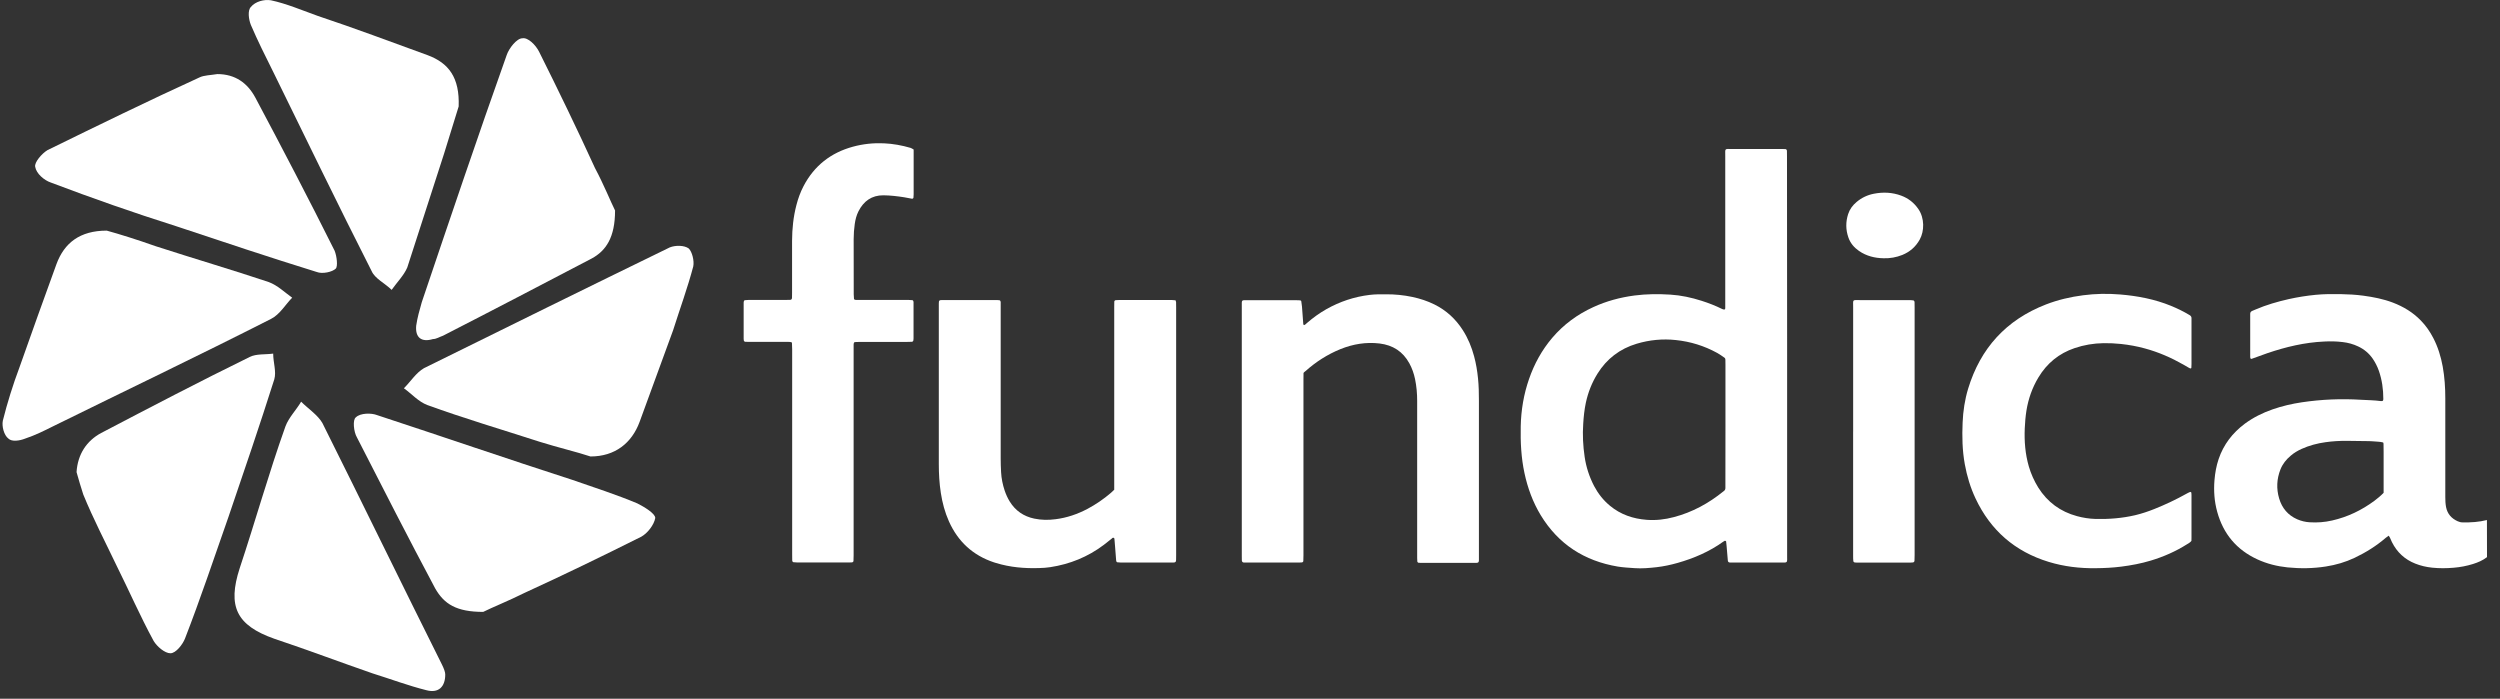 <svg id="e5ZxAXQPhV41" xmlns="http://www.w3.org/2000/svg" xmlns:xlink="http://www.w3.org/1999/xlink" viewBox="0 0 161 45" shape-rendering="geometricPrecision" text-rendering="geometricPrecision" project-id="909b49673ef34708a84ad1c6a01dd54a" export-id="199069cb97b841569c6b083981825abf" cached="false"><rect x="0" y="0" width="161" height="45" fill="#333333" stroke="none"/><g><g transform="translate(.163 0)"><g><path d="M39.447,13.555c0,1.728-.576,2.592-1.511,3.096-3.166,1.656-6.332,3.312-9.569,4.969-.216.072-.432.216-.648.216-.72.216-1.151-.072-1.079-.864.072-.504.216-1.008.36-1.512c1.799-5.329,3.598-10.657,5.468-15.914.144-.432.648-1.08,1.007-1.08.36-.072.863.432,1.079.864c1.223,2.448,2.446,4.969,3.598,7.489.576,1.08,1.007,2.16,1.295,2.736Z" fill="#fff"/><path d="M37.864,29.397c-.863-.288-2.087-.576-3.238-.936-2.446-.792-4.893-1.512-7.267-2.376-.576-.216-1.007-.72-1.511-1.08.432-.432.791-1.008,1.295-1.296c5.252-2.592,10.505-5.185,15.829-7.777.36-.144.935-.144,1.223.072.216.216.36.792.288,1.152-.36,1.368-.863,2.736-1.295,4.104-.72,1.944-1.439,3.96-2.159,5.905-.504,1.368-1.583,2.232-3.166,2.232Z" fill="#fff"/><path d="M30.957,39.406c-1.727,0-2.518-.504-3.094-1.512-1.727-3.24-3.382-6.481-5.037-9.721-.216-.36-.288-1.152-.072-1.296.288-.288,1.007-.288,1.367-.144c4.173,1.368,8.346,2.808,12.591,4.176c1.439.504,2.806.936,4.173,1.512.432.216,1.151.648,1.151.936-.072.432-.504,1.008-.935,1.224-2.446,1.224-4.965,2.448-7.483,3.6-1.007.504-2.087.936-2.662,1.224Z" fill="#fff"/><path d="M13.833,4.771c1.151,0,1.943.576,2.446,1.512c1.727,3.24,3.454,6.553,5.108,9.865.144.36.216,1.008.072,1.152-.216.216-.863.36-1.223.216-3.022-.936-6.044-1.944-9.066-2.952-2.734-.864-5.396-1.8-8.058-2.808-.432-.144-.935-.576-1.007-1.008-.072-.288.432-.864.791-1.08C6.134,8.083,9.372,6.499,12.682,4.987c.288-.144.72-.144,1.151-.216Z" fill="#fff"/><path d="M4.767,30.405c.072-1.152.648-2.016,1.583-2.52c3.166-1.656,6.332-3.312,9.569-4.897.432-.216,1.007-.144,1.511-.216c0,.576.216,1.152.072,1.656-.935,2.952-1.943,5.905-2.95,8.857-.935,2.664-1.799,5.257-2.806,7.849-.144.36-.576.936-.935.936s-.863-.432-1.079-.792c-.863-1.584-1.583-3.24-2.374-4.825-.72-1.512-1.511-3.024-2.159-4.609-.144-.432-.288-.936-.432-1.44Z" fill="#fff"/><path d="M28.511,43.439c0,.792-.432,1.224-1.223,1.008-1.151-.288-2.302-.72-3.454-1.08-2.087-.72-4.173-1.512-6.332-2.232-2.446-.864-3.022-2.088-2.23-4.537c1.007-3.024,1.871-6.121,2.95-9.145.216-.576.72-1.08,1.007-1.584.432.432,1.079.864,1.367,1.368c2.59,5.185,5.108,10.369,7.699,15.554.144.288.216.504.216.648Z" fill="#fff"/><path d="M6.71,14.852c.791.216,1.943.576,3.166,1.008c2.446.792,4.893,1.512,7.267,2.304.576.216,1.007.648,1.511,1.008-.432.432-.791,1.08-1.367,1.368-4.677,2.376-9.354,4.609-14.03,6.913-.576.288-1.151.576-1.799.792-.36.144-.863.216-1.079,0-.288-.216-.432-.792-.36-1.152.288-1.152.648-2.304,1.079-3.456.791-2.232,1.583-4.464,2.374-6.625.504-1.368,1.511-2.16,3.238-2.16Z" fill="#fff"/><path d="M29.374,6.859c-.216.72-.576,1.872-.935,3.024-.791,2.448-1.583,4.897-2.374,7.345-.216.504-.648.936-1.007,1.44-.432-.432-1.079-.72-1.295-1.224-2.159-4.248-4.245-8.569-6.332-12.817-.504-1.008-1.007-2.016-1.439-3.024-.144-.36-.216-.936,0-1.152.288-.36.863-.504,1.295-.432c1.007.216,2.015.648,3.022,1.008c2.374.792,4.677,1.656,7.051,2.52c1.367.504,2.087,1.44,2.015,3.312Z" fill="#fff"/></g><path d="M160,35.879c-.271.21-.577.341-.901.442-.407.127-.822.206-1.247.241-.464.039-.923.044-1.382-.004-.376-.039-.739-.122-1.089-.262-.678-.267-1.181-.735-1.505-1.387-.044-.087-.079-.184-.122-.276-.022-.044-.048-.083-.083-.136-.07.048-.131.087-.188.136-.608.525-1.286.945-2.008,1.29-.591.28-1.207.459-1.855.56-.818.127-1.64.14-2.463.057-.674-.07-1.325-.232-1.942-.516-1.343-.617-2.2-1.645-2.59-3.066-.184-.669-.232-1.347-.175-2.038.039-.464.118-.914.267-1.356.319-.94.897-1.688,1.688-2.279.547-.402,1.146-.7,1.789-.923.612-.214,1.242-.359,1.885-.455c1.264-.188,2.533-.241,3.806-.162.424.026.849.026,1.269.083.035.004.074.004.109-.004.022-.004.039-.026.048-.048s.013-.048.013-.074c0-.63-.083-1.242-.293-1.837-.096-.271-.227-.525-.389-.765-.241-.346-.551-.608-.932-.787-.319-.153-.656-.245-1.002-.284-.398-.048-.796-.057-1.194-.035-1.26.057-2.467.346-3.652.748-.341.118-.678.245-1.019.367-.035.013-.079-.017-.083-.052-.004-.026-.009-.048-.009-.074c0-.048,0-.101,0-.149c0-.809,0-1.623,0-2.432c0-.061.004-.127,0-.188-.004-.101.052-.162.14-.197.07-.031.136-.061.206-.087.691-.297,1.408-.503,2.139-.669.573-.127,1.15-.219,1.737-.276.534-.052,1.072-.052,1.61-.044.486.009.971.035,1.457.101.643.087,1.277.21,1.89.442.687.262,1.299.63,1.811,1.159.324.332.586.709.8,1.124.302.582.49,1.199.608,1.842.122.678.166,1.36.166,2.047-.004,2.121,0,4.243,0,6.364c0,.214.009.424.048.634.087.442.35.735.748.914.105.048.21.074.328.074.525.009,1.045-.022,1.557-.153C160,34.282,160,35.078,160,35.879Zm-6.658-4.142c0-.131,0-.258,0-.381c0-.748,0-1.496,0-2.244c0-.604,0-.608-.048-.621-.192-.052-.394-.044-.591-.066-.122-.013-.249-.013-.372-.017-.451-.004-.897-.013-1.347-.017-.464-.004-.923.022-1.382.087-.534.074-1.05.21-1.544.433-.249.114-.486.254-.695.433-.293.245-.525.534-.665.888-.241.612-.271,1.242-.083,1.872.184.617.564,1.076,1.164,1.339.254.109.521.175.796.192.49.031.971-.004,1.448-.114c1.002-.227,1.903-.661,2.725-1.269.201-.153.398-.311.595-.516Z" fill="#fff"/><path d="M114.928,22.927c0,4.278,0,8.56,0,12.838c0,.516.061.464-.451.464-.997,0-1.995,0-2.996,0-.074,0-.149,0-.223,0-.096-.004-.14-.044-.149-.131-.026-.311-.052-.621-.079-.932-.009-.101-.022-.197-.031-.297-.004-.026-.07-.052-.092-.039-.031.017-.066.035-.096.057-.892.639-1.885,1.067-2.935,1.365-.446.127-.897.223-1.356.276-.472.052-.945.096-1.417.061-.359-.026-.722-.044-1.08-.101-2.152-.363-3.827-1.439-4.965-3.311-.507-.84-.84-1.75-1.045-2.708-.214-.993-.262-1.999-.241-3.014.022-1.041.192-2.06.534-3.044.337-.975.827-1.868,1.496-2.655.73-.857,1.618-1.509,2.642-1.977.844-.389,1.732-.626,2.651-.748.77-.101,1.544-.105,2.314-.057.687.044,1.356.188,2.012.398.451.144.892.315,1.317.525.044.022.092.035.14.039.017.004.044-.017.052-.035.013-.022.013-.048.013-.074c0-.127,0-.249,0-.376c0-3.132,0-6.264,0-9.396c0-.525-.066-.459.451-.459c1.05-.004,2.095,0,3.145,0c.087,0,.175,0,.262.004.07.004.109.044.114.118.004.127.004.249.004.376.009,4.274.009,8.556.009,12.834Zm-3.972,4.383c0-1.273,0-2.541,0-3.814c0-.114,0-.223-.004-.337c0-.052-.022-.101-.066-.127-.153-.105-.306-.219-.468-.306-.831-.455-1.719-.73-2.66-.827-.849-.092-1.693-.009-2.515.236-1.085.324-1.929.967-2.528,1.929-.359.577-.604,1.199-.748,1.863-.096.451-.144.91-.171,1.369-.048.713-.013,1.422.092,2.126.096.661.302,1.286.608,1.877.258.49.595.919,1.024,1.273.687.569,1.492.84,2.371.905.591.044,1.168-.022,1.741-.175c1.19-.311,2.244-.888,3.193-1.658.009-.009.017-.017.031-.022.061-.048.096-.109.096-.192-.004-.101,0-.201,0-.297.004-1.277.004-2.55.004-3.823Z" fill="#fff"/><path d="M71.593,31.544c0-.157,0-.293,0-.433c0-3.766,0-7.537,0-11.303c0-.127.004-.249.004-.376c0-.048.044-.101.092-.101.061-.004.122-.009.188-.009c1.146,0,2.296,0,3.442,0c.074,0,.149.009.223.017.013.044.031.079.035.114.004.114.004.223.004.337c0,5.328,0,10.656,0,15.983c0,.101,0,.201-.004.297-.004.114-.044.153-.162.157-.039,0-.074,0-.114,0-1.098,0-2.196,0-3.294,0-.074,0-.149-.009-.223-.017-.017-.004-.044-.026-.048-.048-.013-.035-.022-.07-.022-.109-.022-.297-.044-.595-.07-.897-.009-.122-.017-.249-.031-.372-.009-.057.009-.131-.066-.153-.057-.017-.087.039-.127.066-.166.131-.332.267-.499.394-1.028.774-2.183,1.242-3.451,1.435-.232.035-.472.052-.709.057-.94.031-1.868-.048-2.773-.324-.048-.013-.096-.026-.144-.044-1.356-.451-2.314-1.339-2.896-2.638-.262-.586-.424-1.199-.521-1.828-.096-.617-.131-1.238-.131-1.863c0-3.342,0-6.688,0-10.03c0-.101,0-.201,0-.297-.004-.219.035-.236.236-.236c1.172,0,2.345,0,3.517,0c.048,0,.101.009.149.013.044.004.061.039.074.074s.009.074.009.109c0,.114,0,.223,0,.337c0,3.219,0,6.439,0,9.658c0,.297.009.599.026.897.022.402.101.792.227,1.172.083.249.192.49.328.713.367.595.897.958,1.579,1.102.455.096.914.101,1.378.039.726-.092,1.404-.324,2.051-.665.542-.289,1.045-.634,1.509-1.032.066-.057.127-.118.21-.197Z" fill="#fff"/><path d="M83.784,24.011c0,.14-.004.289-.004.442c0,3.766,0,7.537,0,11.303c0,.122-.004.249-.009.372c0,.048-.048.092-.101.092-.061.004-.122.009-.188.009-1.124,0-2.244,0-3.368,0-.061,0-.122-.004-.188-.004-.061-.004-.109-.057-.114-.122-.004-.101-.004-.201-.004-.297c0-5.35,0-10.704,0-16.053c0-.468-.048-.42.42-.42c1.024,0,2.047,0,3.071,0c.087,0,.175,0,.262.009.035.004.074.026.079.066.017.109.035.219.044.332.031.372.057.748.083,1.12c0,.022.017.044.026.066s.061.009.101-.026c.039-.031.074-.066.114-.101.389-.337.8-.634,1.247-.888.87-.49,1.798-.8,2.786-.919.346-.044.695-.039,1.045-.039.577-.004,1.146.052,1.71.171.49.105.962.258,1.413.481.77.381,1.373.936,1.837,1.662.332.521.564,1.085.722,1.675.127.468.206.949.254,1.435.048.472.057.945.057,1.422c0,3.32,0,6.636,0,9.956c0,.114,0,.223,0,.337-.004.114-.044.153-.162.157-.061,0-.127,0-.188,0-1.098,0-2.196,0-3.294,0-.074,0-.149-.004-.223-.004-.048,0-.101-.044-.101-.092-.004-.074-.009-.149-.009-.223c0-.512,0-1.024,0-1.535c0-2.856,0-5.713,0-8.569c0-.477-.039-.945-.136-1.413-.074-.354-.192-.695-.367-1.015-.416-.761-1.063-1.172-1.912-1.277-.875-.105-1.715.035-2.528.363-.84.341-1.592.827-2.266,1.43-.035.017-.066.057-.109.101Z" fill="#fff"/><path d="M58.676,9.625c0,.092,0,.179,0,.267c0,.875,0,1.745,0,2.62c0,.074-.009.149-.013.223c0,.026-.057.07-.079.066-.171-.031-.341-.07-.516-.096-.442-.07-.888-.122-1.339-.127-.757-.004-1.273.376-1.605,1.028-.131.258-.201.538-.241.822-.044.319-.07.643-.07.971.004,1.185,0,2.371.004,3.556c0,.101.009.197.017.297c0,.017.031.044.052.048.035.013.074.017.109.017.201,0,.398,0,.599,0c.923,0,1.846,0,2.769,0c.074,0,.149.009.223.013.044.004.066.039.074.074.013.035.009.074.009.109c0,.761,0,1.522,0,2.283c0,.039-.004.074-.009.114-.004.048-.048.101-.092.101-.114.004-.223.009-.337.009-1.01,0-2.021,0-3.031,0-.101,0-.197.004-.297.009-.044,0-.066.035-.079.07s-.009.074-.013.109c0,.114,0,.223,0,.337c0,4.405,0,8.805,0,13.21c0,.122-.004.249-.009.372c0,.044-.052.087-.101.092-.074.004-.149.004-.223.004-1.098,0-2.196,0-3.294,0-.087,0-.175-.009-.258-.017-.017-.004-.039-.031-.052-.048-.013-.022-.017-.048-.017-.074-.004-.127-.004-.249-.004-.376c0-4.405,0-8.805,0-13.21c0-.136-.004-.276-.013-.411c0-.017-.026-.048-.048-.052-.061-.013-.122-.017-.184-.017-.647,0-1.299,0-1.947,0-.276,0-.547,0-.822-.004-.044,0-.096-.048-.101-.092-.004-.035-.009-.074-.009-.114c0-.774,0-1.548,0-2.318c0-.035.009-.074.022-.109.009-.017.031-.044.048-.048.087-.009.175-.017.258-.017.774,0,1.548,0,2.318,0c.114,0,.223,0,.337-.004.087,0,.131-.048.131-.144.004-.114.004-.223.004-.337c0-1.111-.004-2.222,0-3.329.004-.774.083-1.544.28-2.296.109-.424.258-.835.459-1.22.687-1.312,1.754-2.148,3.176-2.537.652-.179,1.325-.249,1.999-.219.586.026,1.164.131,1.728.297.074.026.122.07.184.101Z" fill="#fff"/><path d="M140.968,34.829c-.079.105-.184.157-.276.214-.73.464-1.518.809-2.345,1.059-.621.188-1.255.306-1.903.389-.547.07-1.094.096-1.645.101-1.028.013-2.038-.105-3.027-.407-2.174-.665-3.744-2.03-4.711-4.085-.332-.704-.551-1.439-.691-2.205-.162-.888-.179-1.785-.14-2.686.031-.739.14-1.465.354-2.174.796-2.616,2.454-4.435,5.013-5.428.77-.297,1.57-.486,2.388-.591.796-.105,1.592-.118,2.388-.052c1.124.092,2.222.302,3.272.73.416.171.818.367,1.203.599.083.048.127.114.122.21-.004.201,0,.398,0,.599c0,.774,0,1.548,0,2.323c0,.087-.004.175-.009.262c0,.031-.057.052-.087.035-.035-.017-.066-.031-.101-.052-.109-.061-.214-.127-.324-.188-.783-.446-1.605-.805-2.476-1.041-.507-.14-1.019-.232-1.54-.289-.372-.039-.748-.057-1.12-.052-.643.009-1.269.114-1.872.319-1.01.341-1.785.98-2.331,1.89-.398.661-.647,1.373-.77,2.13-.061.385-.092.77-.109,1.155-.035.827.031,1.645.262,2.445.14.481.346.936.608,1.36.591.94,1.426,1.553,2.498,1.842.385.105.779.166,1.181.179.866.022,1.719-.044,2.563-.241.424-.101.84-.241,1.242-.402.709-.284,1.395-.608,2.06-.98.074-.044.153-.079.232-.114.026-.013.083.022.083.048.004.048.009.101.009.149c0,.923,0,1.846,0,2.769c0,.07-.004.131-.004.179Z" fill="#fff"/><path d="M119.18,27.795c0-2.668,0-5.341,0-8.009c0-.525-.07-.459.451-.459c1.059-.004,2.121,0,3.18,0c.087,0,.175.009.258.022.017.004.039.031.048.048.013.022.013.048.017.07.004.114.004.223.004.337c0,5.315,0,10.629,0,15.944c0,.122-.004.249-.009.372c0,.044-.052.096-.092.101-.048.004-.101.009-.149.009-1.159,0-2.318,0-3.482,0-.048,0-.101,0-.149-.013-.031-.009-.066-.048-.066-.079-.013-.109-.013-.223-.013-.337c0-1.01,0-2.021,0-3.031c0-1.658,0-3.316,0-4.973Z" fill="#fff"/><path d="M121.144,16.632c-.573-.009-1.111-.144-1.588-.472-.315-.219-.556-.499-.682-.866-.175-.499-.179-1.002-.017-1.505.101-.315.293-.573.551-.787.324-.271.695-.446,1.102-.525.599-.118,1.19-.092,1.767.122.459.171.822.455,1.102.862.407.591.389,1.422.092,1.96-.258.468-.634.796-1.124.997-.385.153-.787.227-1.203.214Z" fill="#fff"/></g></g></svg>
